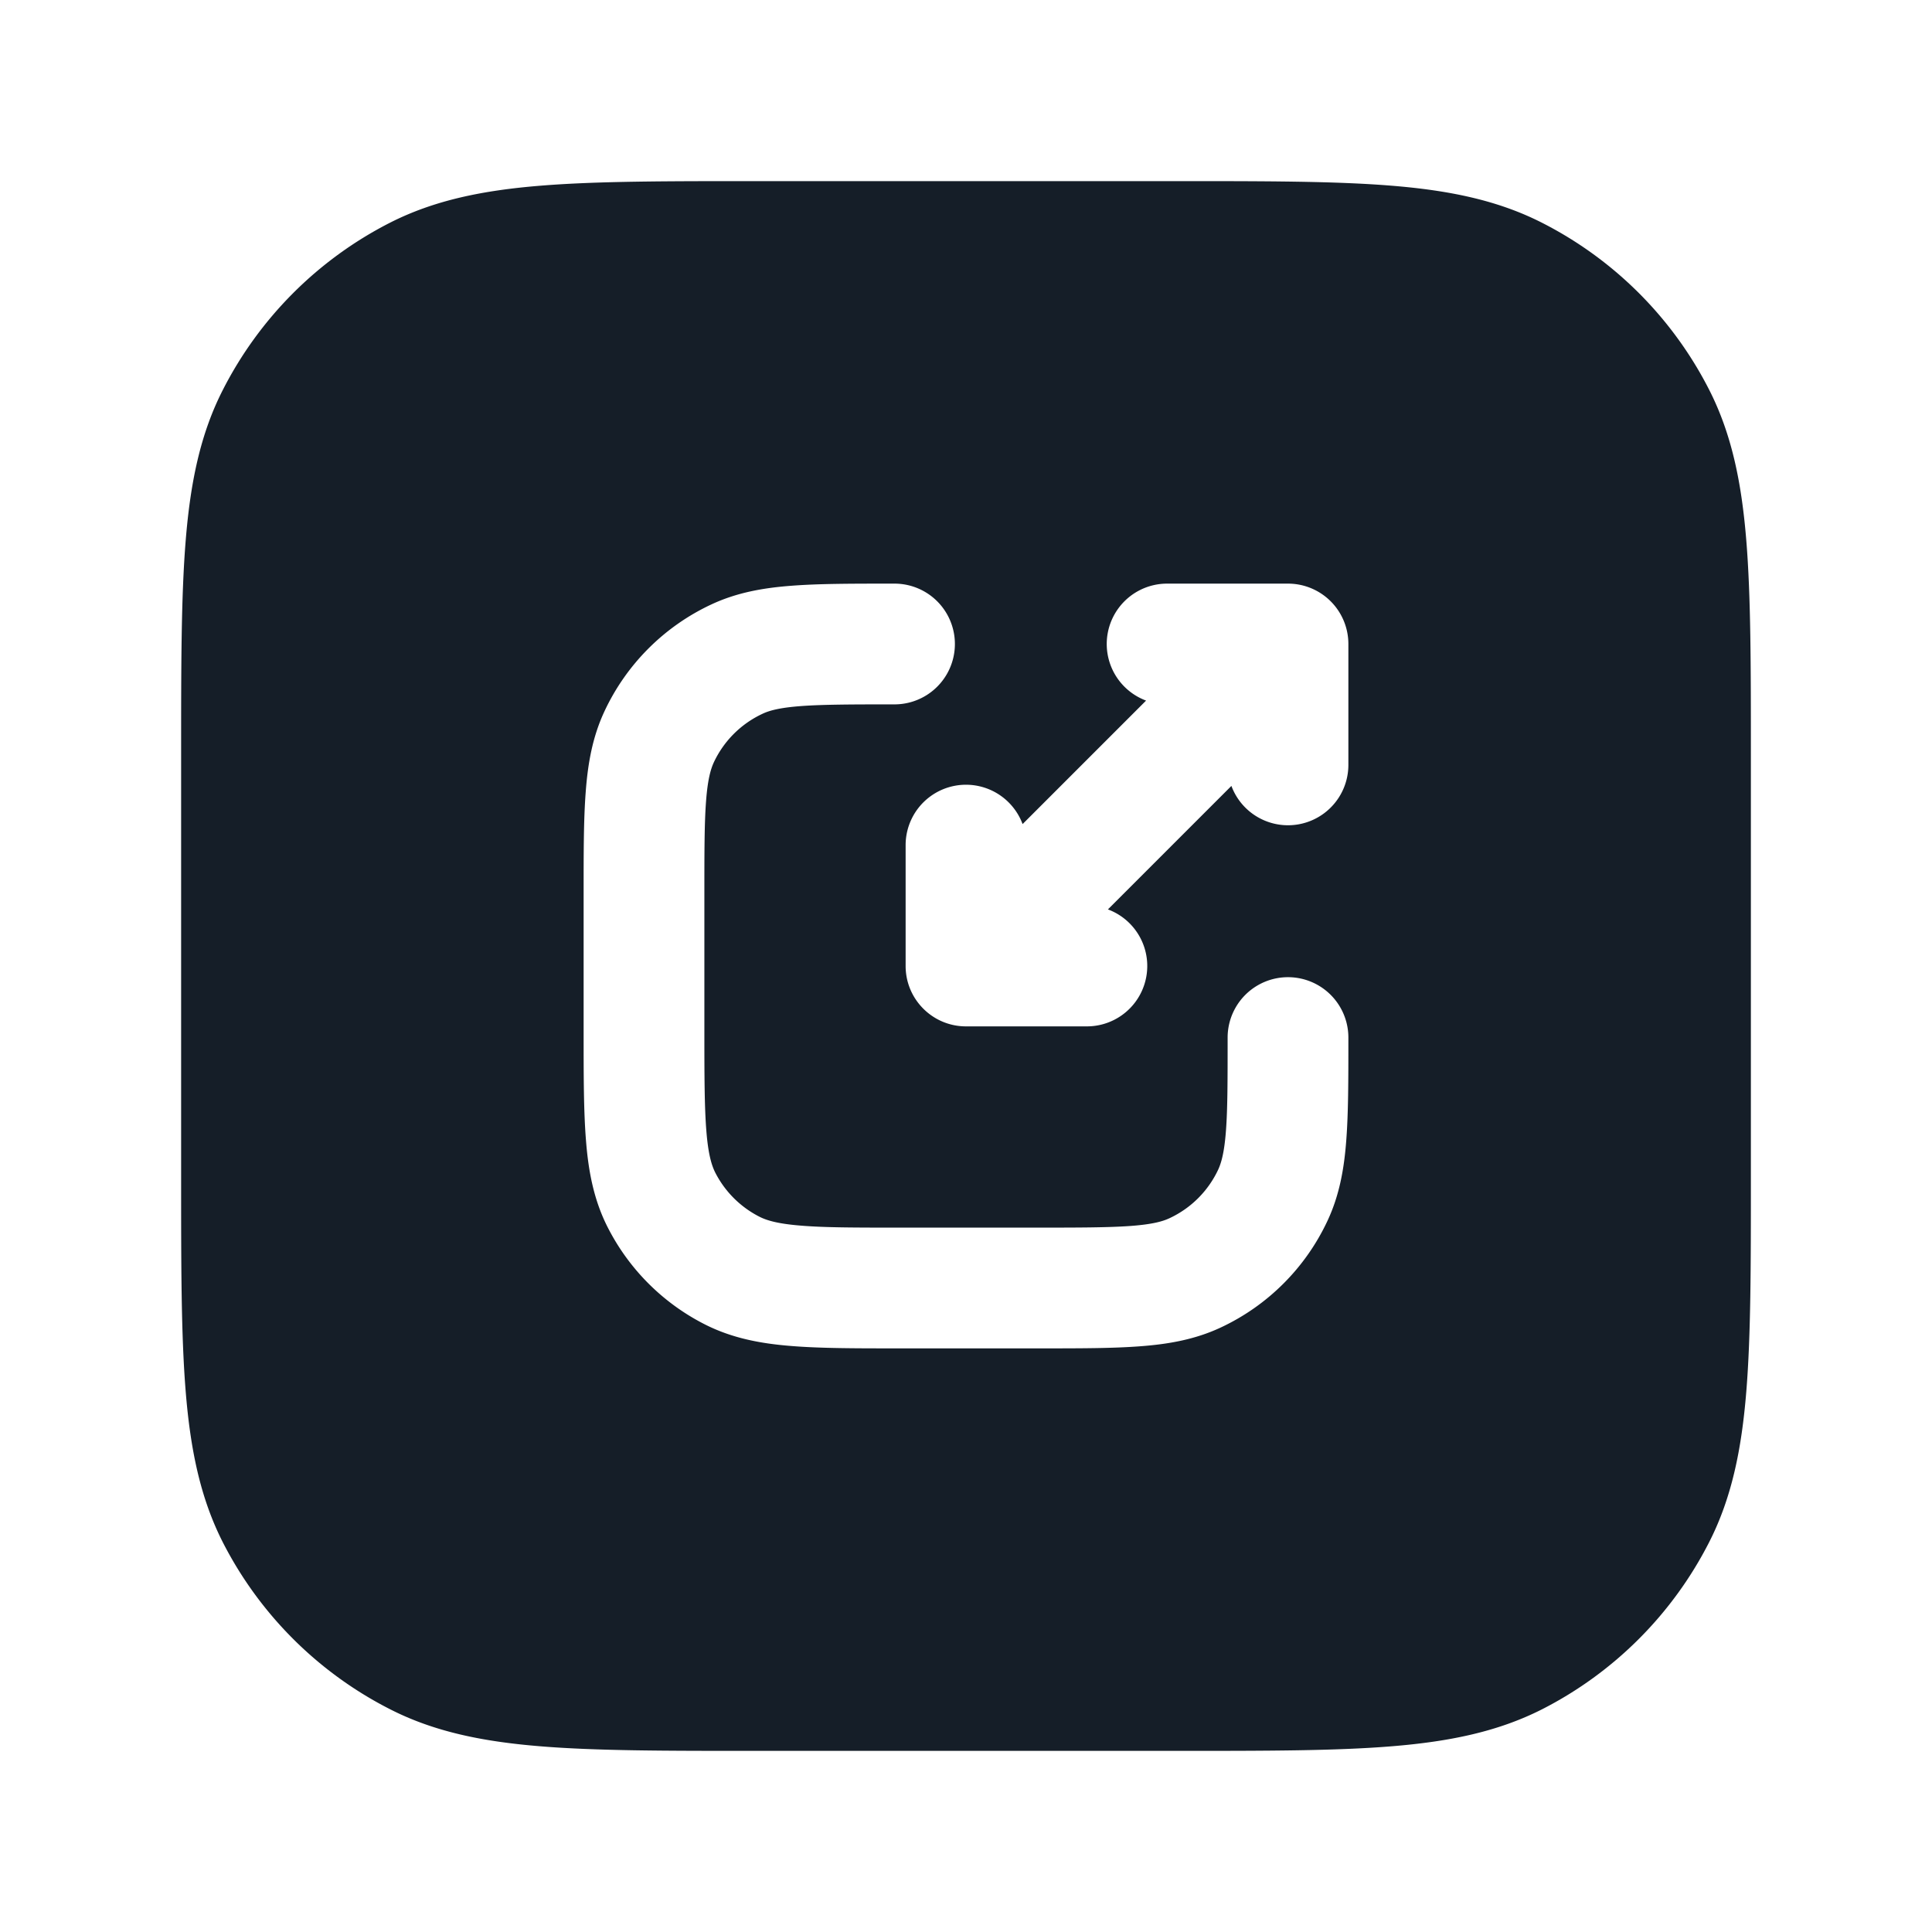 <svg xmlns="http://www.w3.org/2000/svg" viewBox="0 0 24 24"><path fill="#151E28" d="M9.367 2.25h5.266c1.092 0 1.958 0 2.655.057.714.058 1.317.18 1.869.461a4.744 4.744 0 0 1 2.076 2.076c.28.551.402 1.154.46 1.868.057.697.057 1.563.057 2.655v5.266c0 1.092 0 1.958-.057 2.655-.058.714-.18 1.317-.461 1.869a4.752 4.752 0 0 1-2.075 2.076c-.552.28-1.155.402-1.869.46-.697.057-1.563.057-2.655.057H9.367c-1.092 0-1.958 0-2.655-.057-.714-.058-1.318-.18-1.868-.461a4.75 4.75 0 0 1-2.077-2.075c-.28-.552-.402-1.155-.46-1.869-.057-.697-.057-1.563-.057-2.655V9.367c0-1.092 0-1.958.057-2.655.058-.714.18-1.318.461-1.868a4.752 4.752 0 0 1 2.076-2.077c.551-.28 1.154-.402 1.868-.46.697-.057 1.563-.057 2.655-.057Zm1.716 5c-.494 0-.907 0-1.245.026-.352.026-.683.084-1 .232a2.747 2.747 0 0 0-1.33 1.33c-.148.317-.206.648-.232 1-.026.338-.026.75-.026 1.245v1.747c0 .535 0 .98.03 1.345.03.38.098.736.27 1.073.264.518.684.938 1.202 1.202.337.172.693.24 1.073.27.365.03.81.03 1.345.03h1.747c.494 0 .907 0 1.245-.026.352-.026.683-.084 1-.232a2.747 2.747 0 0 0 1.33-1.33c.148-.317.206-.648.232-1 .026-.338.026-.75.026-1.245v-.028a.75.75 0 0 0-1.5 0c0 .53 0 .885-.021 1.16-.02.266-.057.395-.096.48a1.25 1.25 0 0 1-.605.604c-.085.04-.213.076-.48.096-.274.02-.63.021-1.16.021H11.2c-.572 0-.957 0-1.253-.025-.287-.023-.424-.065-.514-.111a1.255 1.255 0 0 1-.547-.546c-.046-.091-.088-.228-.111-.515-.024-.296-.025-.68-.025-1.253v-1.689c0-.53 0-.885.021-1.16.02-.266.057-.395.096-.48a1.25 1.25 0 0 1 .605-.604c.084-.04.213-.076.48-.096.274-.02.63-.021 1.16-.021a.75.75 0 0 0 0-1.5h-.029Zm3.154 1.453-1.534 1.534a.75.75 0 0 0-1.453.263V12c0 .414.336.75.75.75h1.5a.75.75 0 0 0 .263-1.453l1.534-1.534A.75.75 0 0 0 16.75 9.5V8a.75.75 0 0 0-.75-.75h-1.5a.75.75 0 0 0-.263 1.453Z"/></svg>